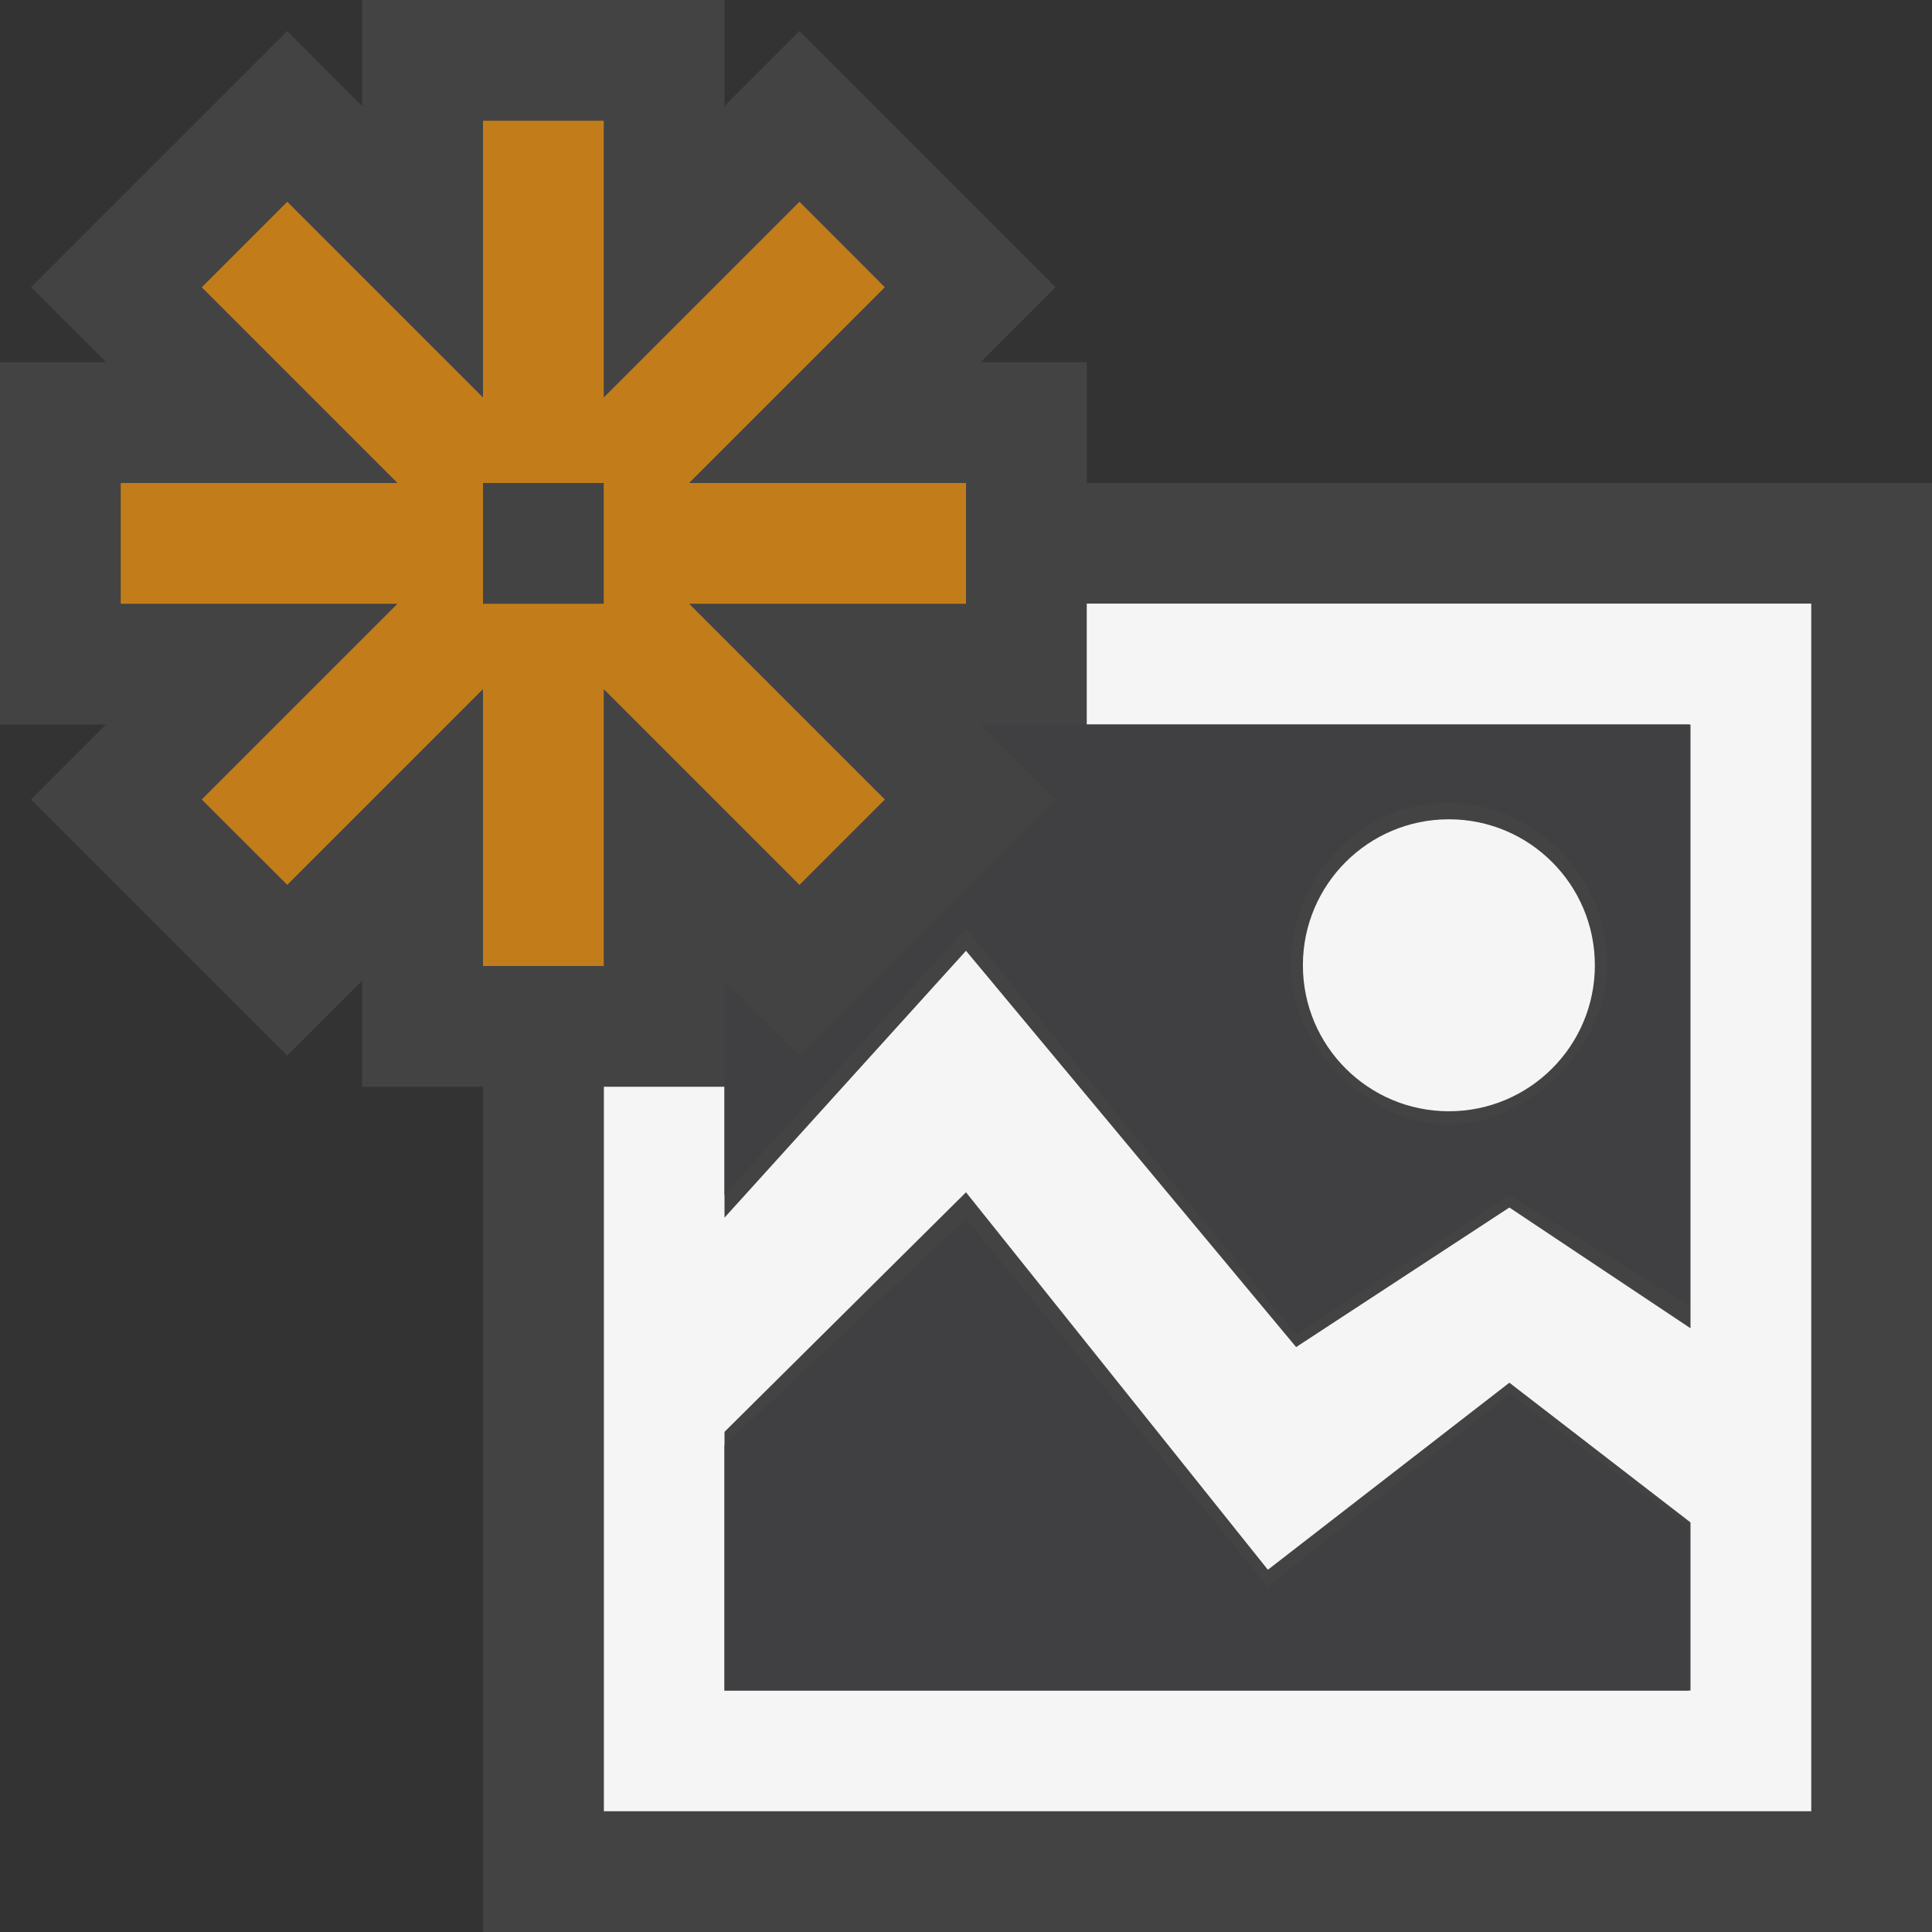 <svg xmlns="http://www.w3.org/2000/svg" viewBox="0 0 16 16"><rect x="0" y="0" width="16" height="16" fill="#333333" stroke="none"/><style>.st0{opacity:0}.st0,.st1{fill:#434343}.st2{fill:#f5f5f5}.st3{fill:#c27d1a}.st4{fill:#403F41}</style><g id="outline"><path class="st0" d="M0 0h16v16H0z"/><path class="st1" d="M9 4V3h-.879l.621-.621L6.621.257 6 .878V0H3v.878L2.379.257.257 2.379.878 3H0v3h.878l-.621.621 2.122 2.121L3 8.121V9h1v7h12V4z"/></g><g id="icon_x5F_bg"><path class="st2" d="M9 4.999V6h5v5l-1.5-1-1.766 1.156L8 7.874l-2 2.21V9h-.999v6H15V4.999H9zM14 14H6v-2.142l2-1.984L10.5 13l2-1.549 1.5 1.157V14z"/><circle class="st2" cx="11.999" cy="7.994" r="1.209"/></g><path class="st3" d="M8 4H5.707l1.621-1.621-.707-.708L5 3.292V1H4v2.292L2.379 1.671l-.708.708L3.292 4H1v1h2.292L1.671 6.621l.708.707L4 5.707V8h1V5.707l1.621 1.621.707-.707L5.707 5H8V4zM5 5H4V4h1v1z" id="color_x5F_action"/><g id="icon_x5F_fg"><path class="st4" d="M9 6h-.879l.621.621-2.121 2.121L6 8.121v1.775l2-2.21 2.734 3.366L12.5 9.896l1.49.917V6H9zm2.999 3.313c-.667 0-1.311-.651-1.311-1.318s.521-1.348 1.311-1.348c.667 0 1.314.583 1.314 1.348 0 .666-.647 1.318-1.314 1.318z"/><path class="st4" d="M6 14v-2.031l2-1.875 2.5 3.047 2-1.594 1.484 1.094V14z"/></g></svg>